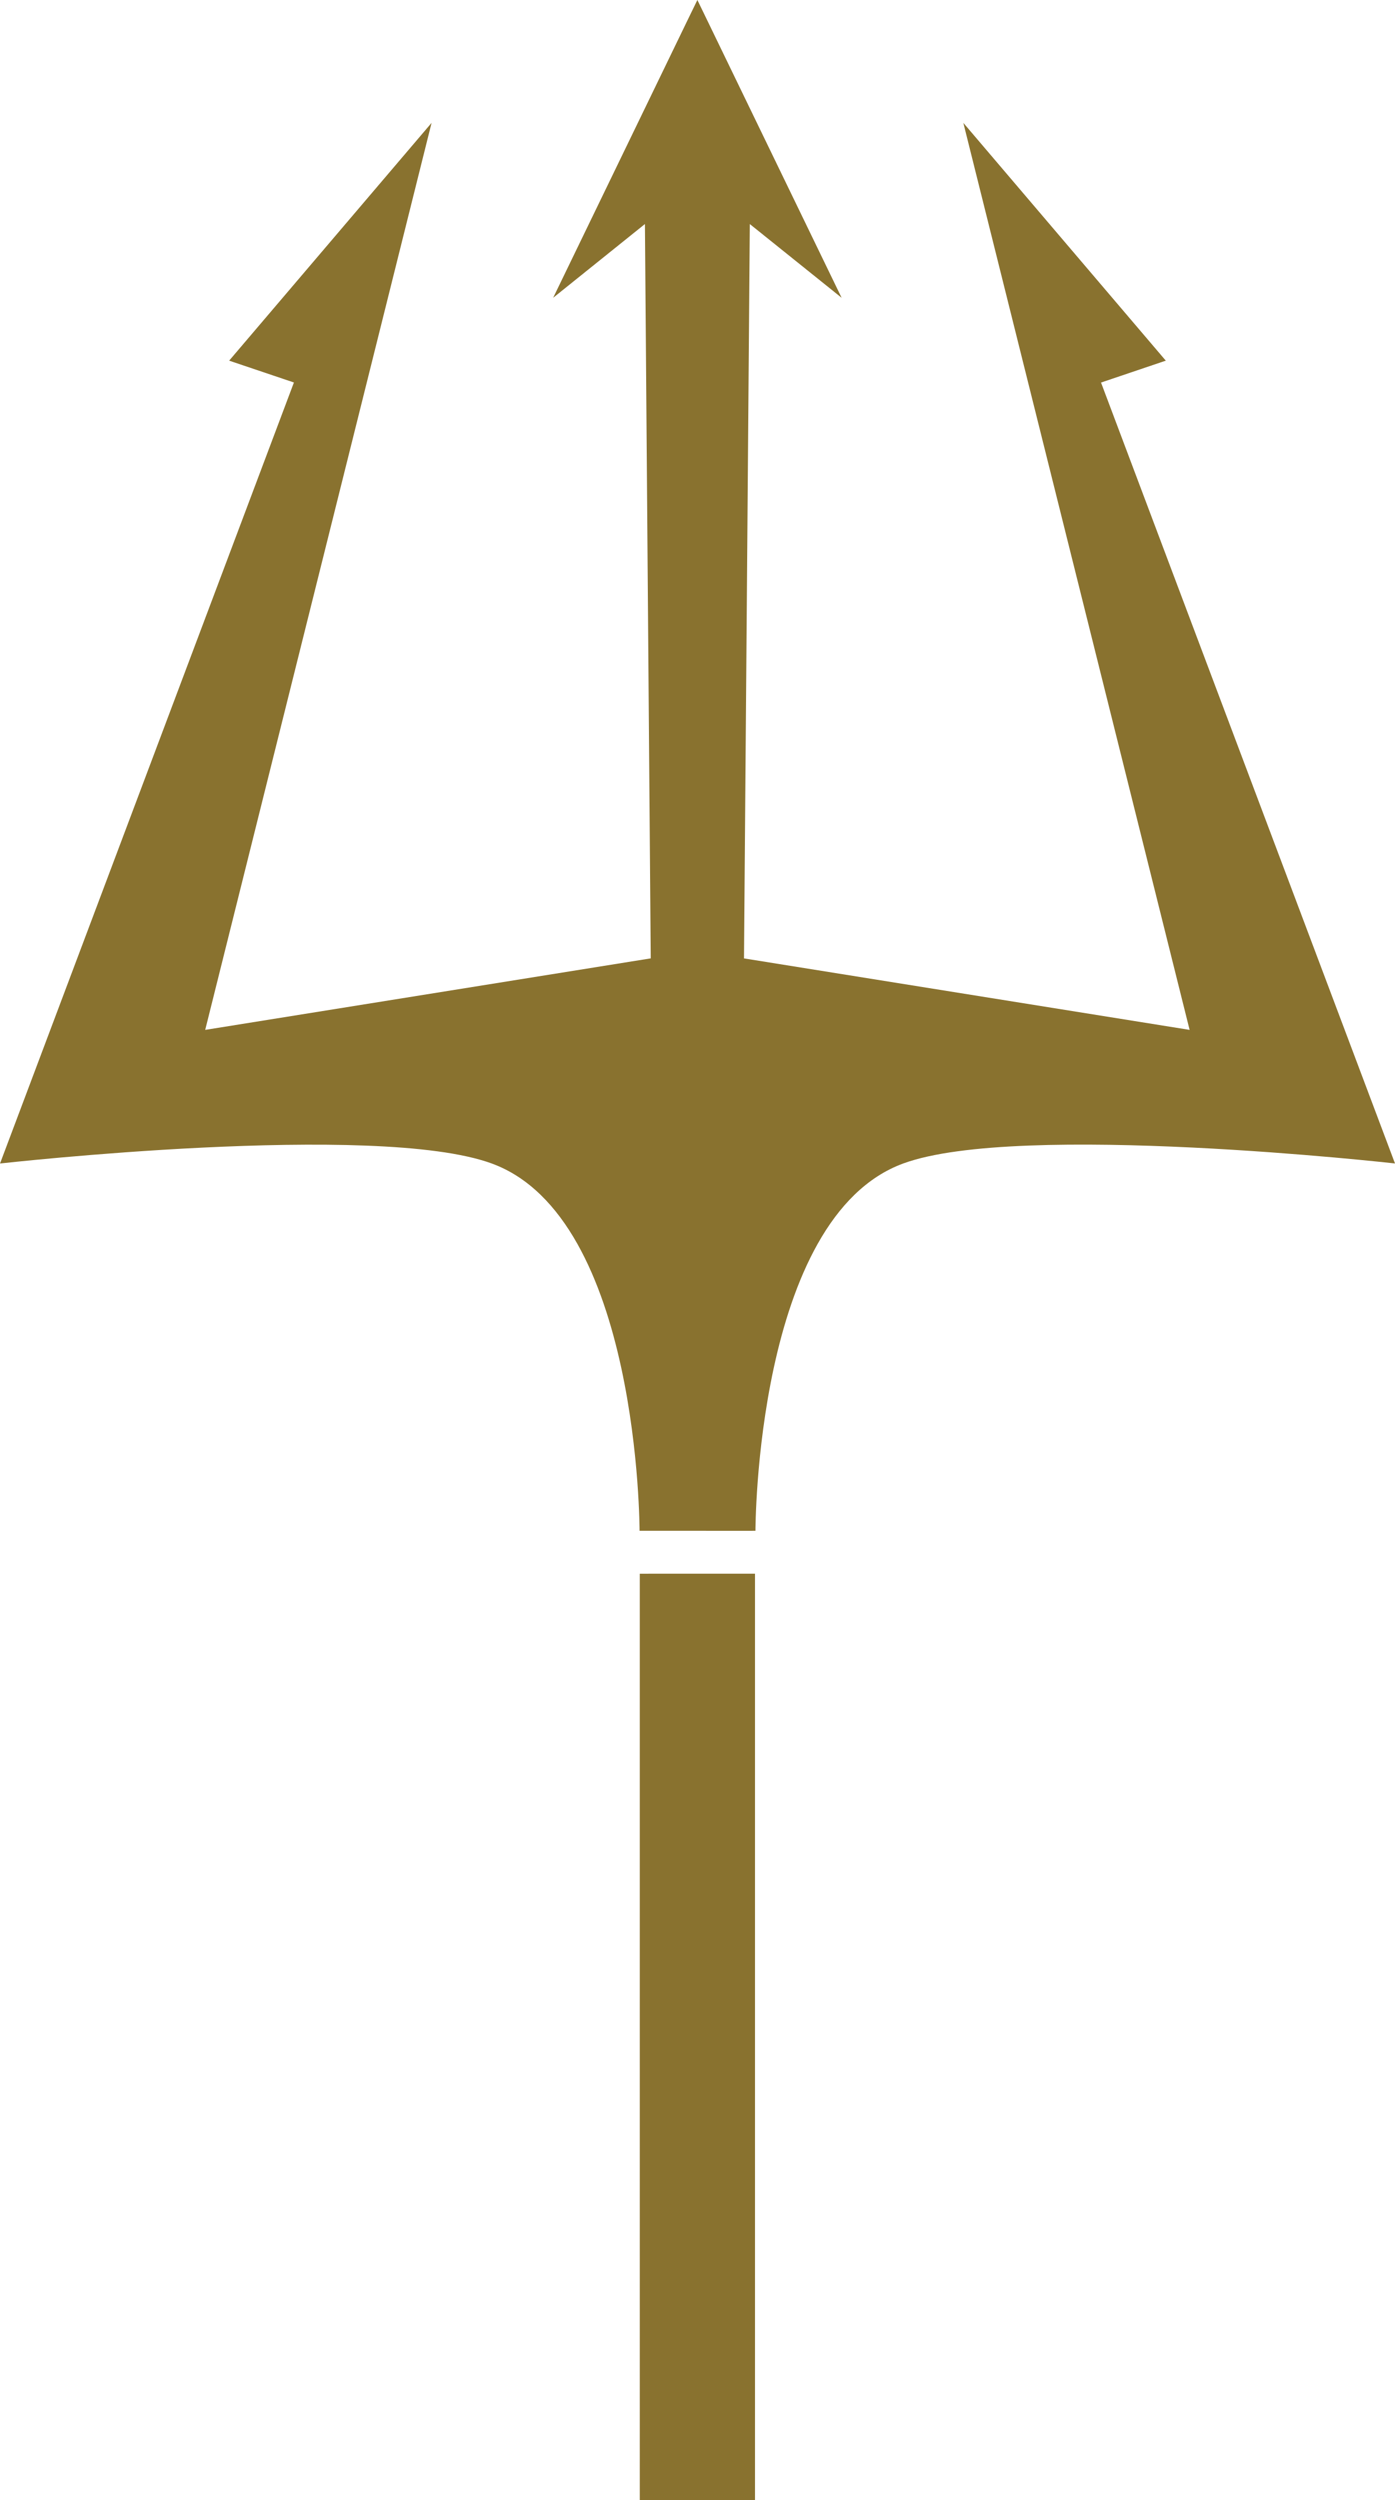<svg version="1.1" id="图层_1" x="0px" y="0px" width="69.918px" height="125.249px" viewBox="0 0 69.918 125.249" enable-background="new 0 0 69.918 125.249" xml:space="preserve" xmlns="http://www.w3.org/2000/svg" xmlns:xlink="http://www.w3.org/1999/xlink" xmlns:xml="http://www.w3.org/XML/1998/namespace">
  <path fill="#89722F" d="M69.918,58.284c0,0-18.854-2.126-24.646,0c-7.418,2.718-7.408,18.4-7.408,18.4l-0.254,0.002l-5.299-0.002
	h-0.256c0,0,0.012-15.682-7.406-18.398c-5.793-2.124-24.648,0-24.648,0l14.73-39.125l-3.246-1.094L21.631,6.155L10.285,51.592
	l22.33-3.583l-0.291-36.786l-4.6,3.695l6.828-14.096L34.953,0l0.4,0.824l6.83,14.094l-4.602-3.694l-0.291,36.787l22.334,3.581
	L48.283,6.155L58.43,18.067l-3.246,1.097L69.918,58.284z M32.066,125.249h5.775V78.834l-5.775,0.001V125.249z" class="color c1"/>
</svg>